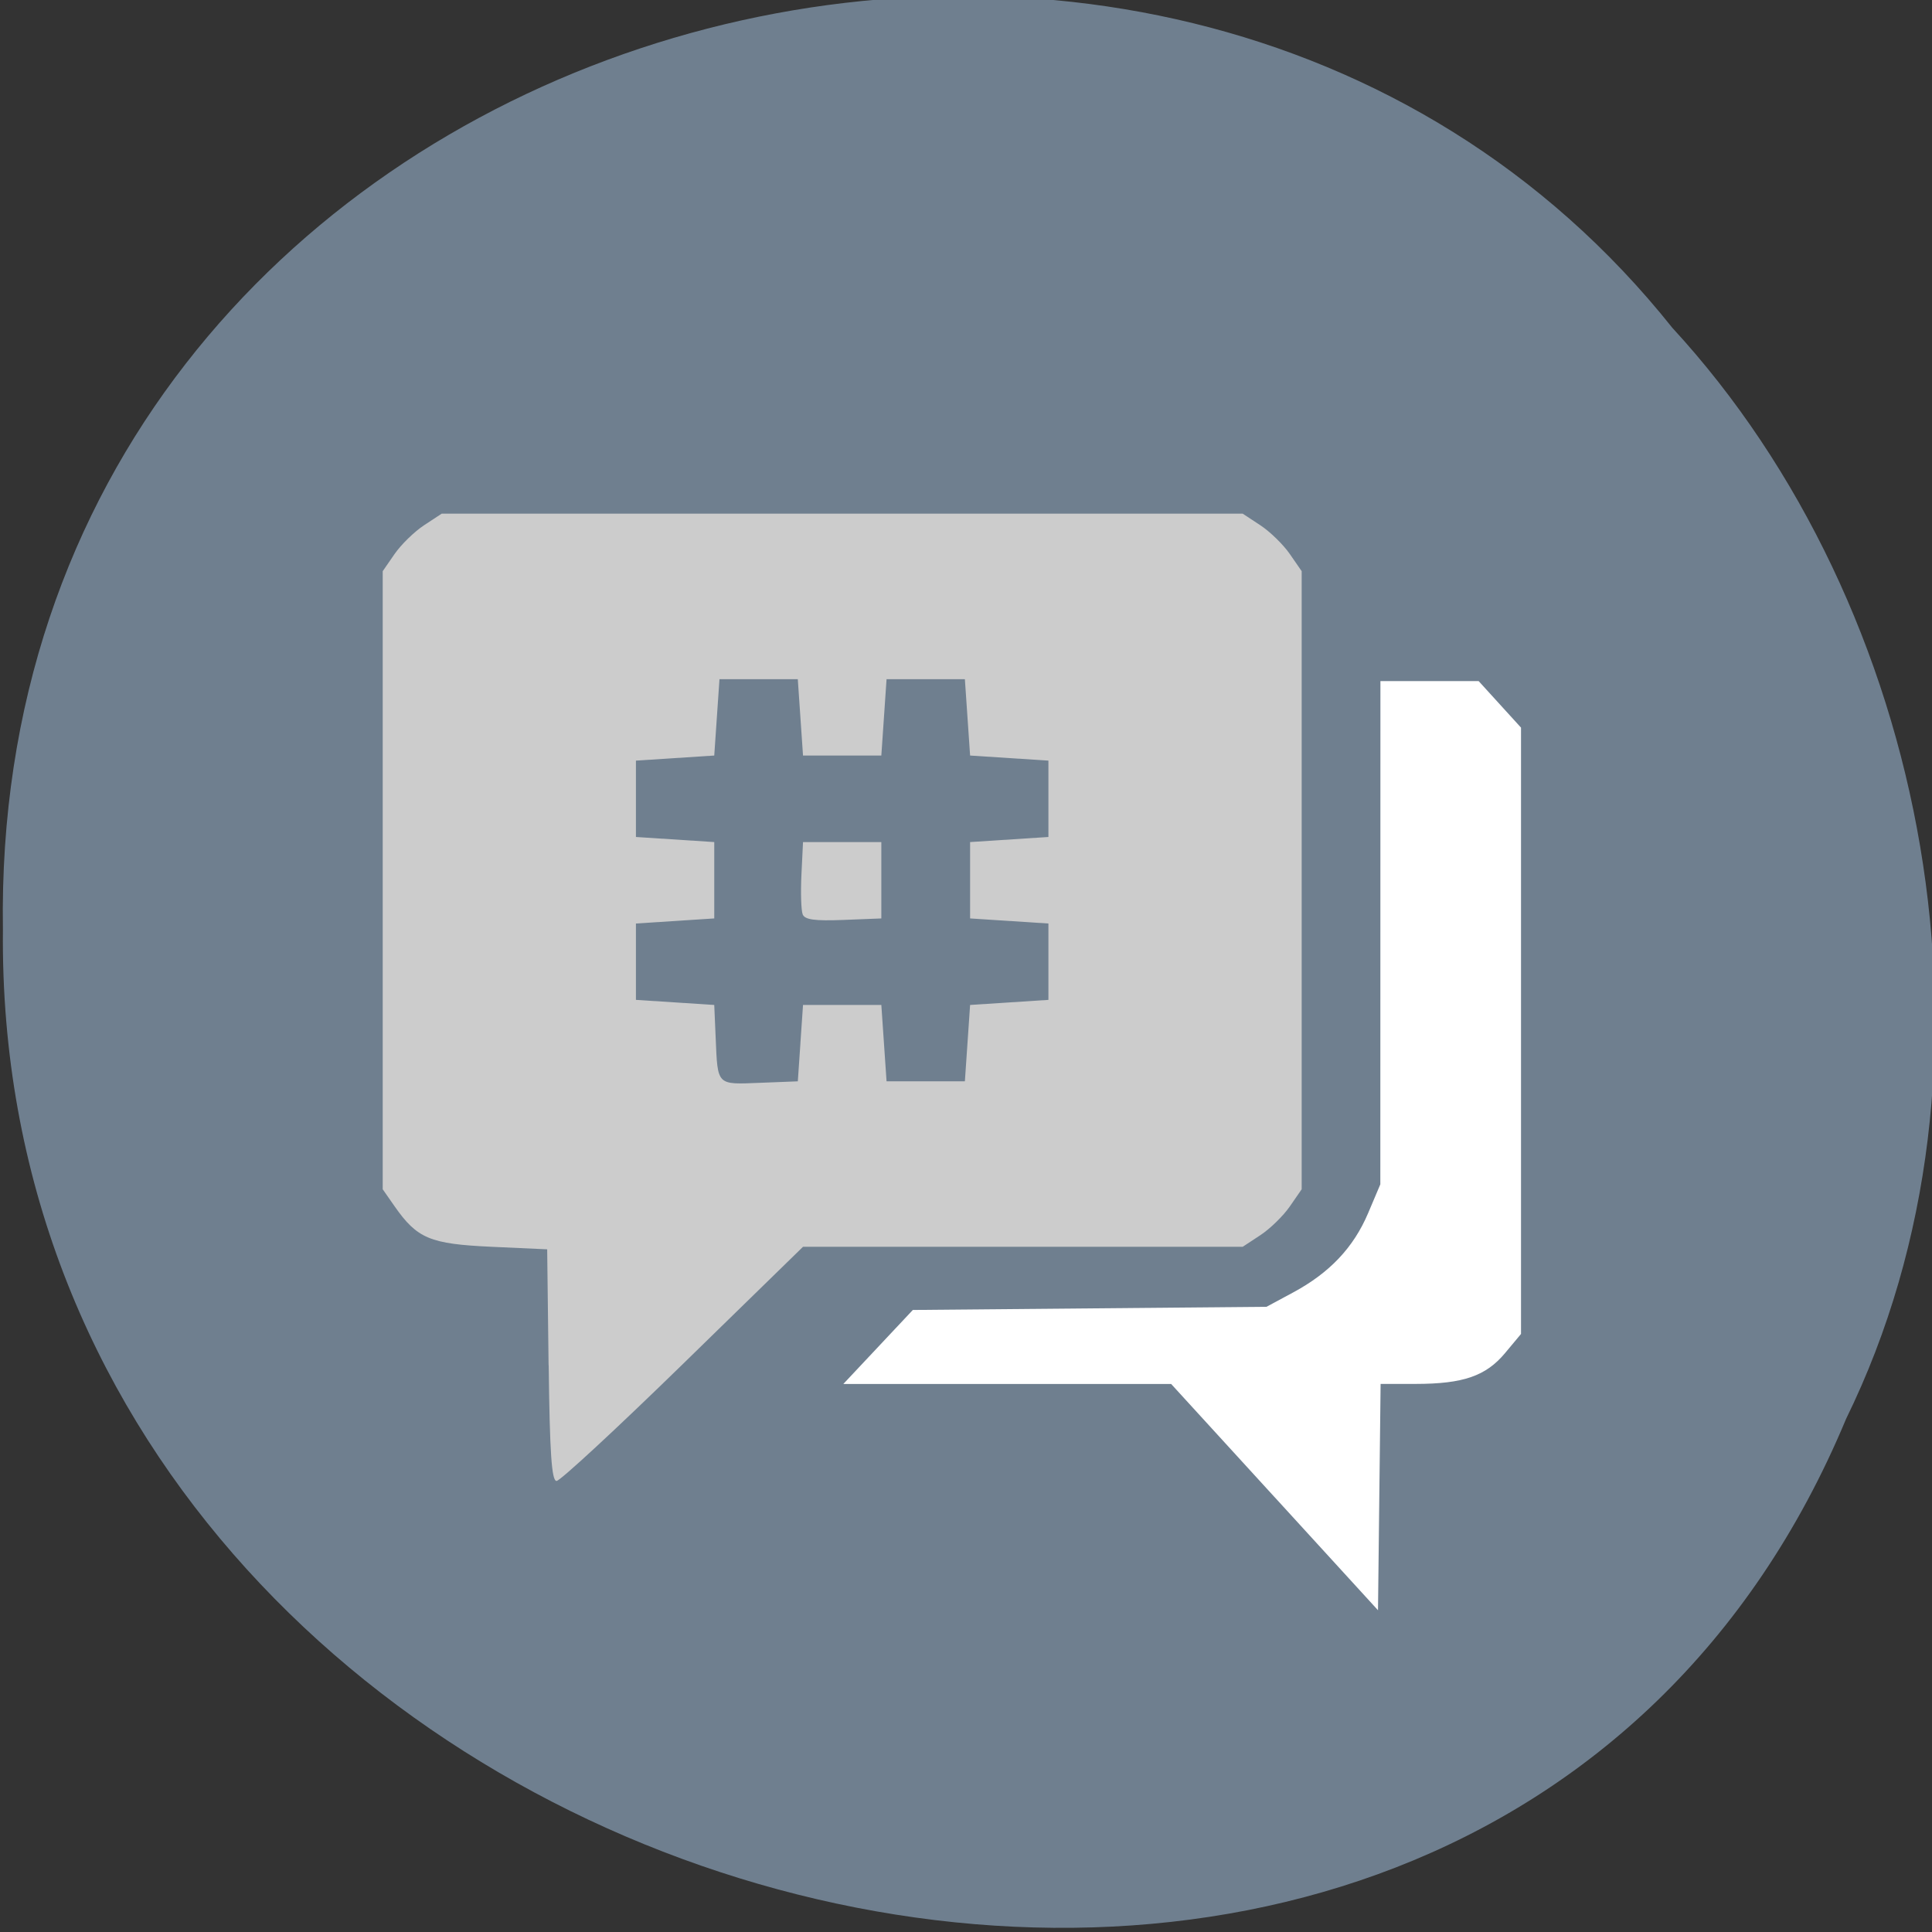 <svg xmlns="http://www.w3.org/2000/svg" viewBox="0 0 256 256"><rect x="0" y="0" width="256" height="256" fill="#333333" stroke="none"/><g color="#000" fill="#708090"><path d="m -461.56 1509.46 c -102.66 -72.48 -252.13 71.24 -188.42 177.65 55.11 98.31 215.88 55.803 236.4 -48.33 13.01 -47.39 -5.347 -103.13 -47.986 -129.32 z" transform="matrix(0.836 -0.526 -0.488 -0.923 1367.08 1338.5)" fill-opacity="0.996"/></g><path d="m 175.74 178.72 l -0.186 -15.347 l -7.391 -0.337 c -8.144 -0.372 -9.839 -1.083 -12.845 -5.39 l -1.557 -2.23 v -40.95 v -40.95 l 1.573 -2.276 c 0.865 -1.252 2.624 -2.966 3.907 -3.81 l 2.334 -1.534 h 53.07 h 53.07 l 2.334 1.534 c 1.284 0.844 3.042 2.558 3.907 3.81 l 1.573 2.276 v 40.95 v 40.95 l -1.573 2.276 c -0.865 1.252 -2.624 2.966 -3.907 3.81 l -2.334 1.534 h -29.13 h -29.13 l -15.901 15.515 c -8.745 8.533 -16.287 15.515 -16.758 15.515 -0.651 0 -0.902 -3.687 -1.043 -15.347 z m 33.368 -42.667 l 0.346 -5.059 h 5.189 h 5.189 l 0.346 5.059 l 0.346 5.059 h 5.189 h 5.189 l 0.346 -5.059 l 0.346 -5.059 l 5.189 -0.337 l 5.189 -0.337 v -5.059 v -5.059 l -5.189 -0.337 l -5.189 -0.337 v -5.059 v -5.059 l 5.189 -0.337 l 5.189 -0.337 v -5.059 v -5.059 l -5.189 -0.337 l -5.189 -0.337 l -0.346 -5.059 l -0.346 -5.059 h -5.189 h -5.189 l -0.346 5.059 l -0.346 5.059 h -5.189 h -5.189 l -0.346 -5.059 l -0.346 -5.059 h -5.189 h -5.189 l -0.346 5.059 l -0.346 5.059 l -5.189 0.337 l -5.189 0.337 v 5.059 v 5.059 l 5.189 0.337 l 5.189 0.337 v 5.059 v 5.059 l -5.189 0.337 l -5.189 0.337 v 5.059 v 5.059 l 5.189 0.337 l 5.189 0.337 l 0.189 4.385 c 0.274 6.343 0.093 6.16 5.854 5.932 l 5.03 -0.198 l 0.346 -5.059 z m 0.3 -17.07 c -0.204 -0.519 -0.278 -2.885 -0.163 -5.258 l 0.209 -4.314 h 5.189 h 5.189 v 5.059 v 5.059 l -5.03 0.198 c -3.81 0.15 -5.116 -0.03 -5.397 -0.746 z" fill="#ccc" transform="translate(-103.05 2.169)"/><path d="m 168.89 198.38 l -13.703 -14.993 h -21.722 h -21.722 l 4.606 -4.905 l 4.606 -4.905 l 23.431 -0.21 l 23.431 -0.21 l 3.533 -1.902 c 4.833 -2.602 8 -5.954 9.929 -10.498 l 1.622 -3.827 l 0.006 -33.34 l 0.006 -33.34 h 6.509 h 6.509 l 2.806 3.082 l 2.806 3.082 v 40.17 v 40.17 l -2.112 2.533 c -2.539 3.044 -5.55 4.084 -11.848 4.089 l -4.645 0.004 l -0.173 14.993 l -0.173 14.993 l -13.703 -14.993 z" fill="#fff"/></svg>